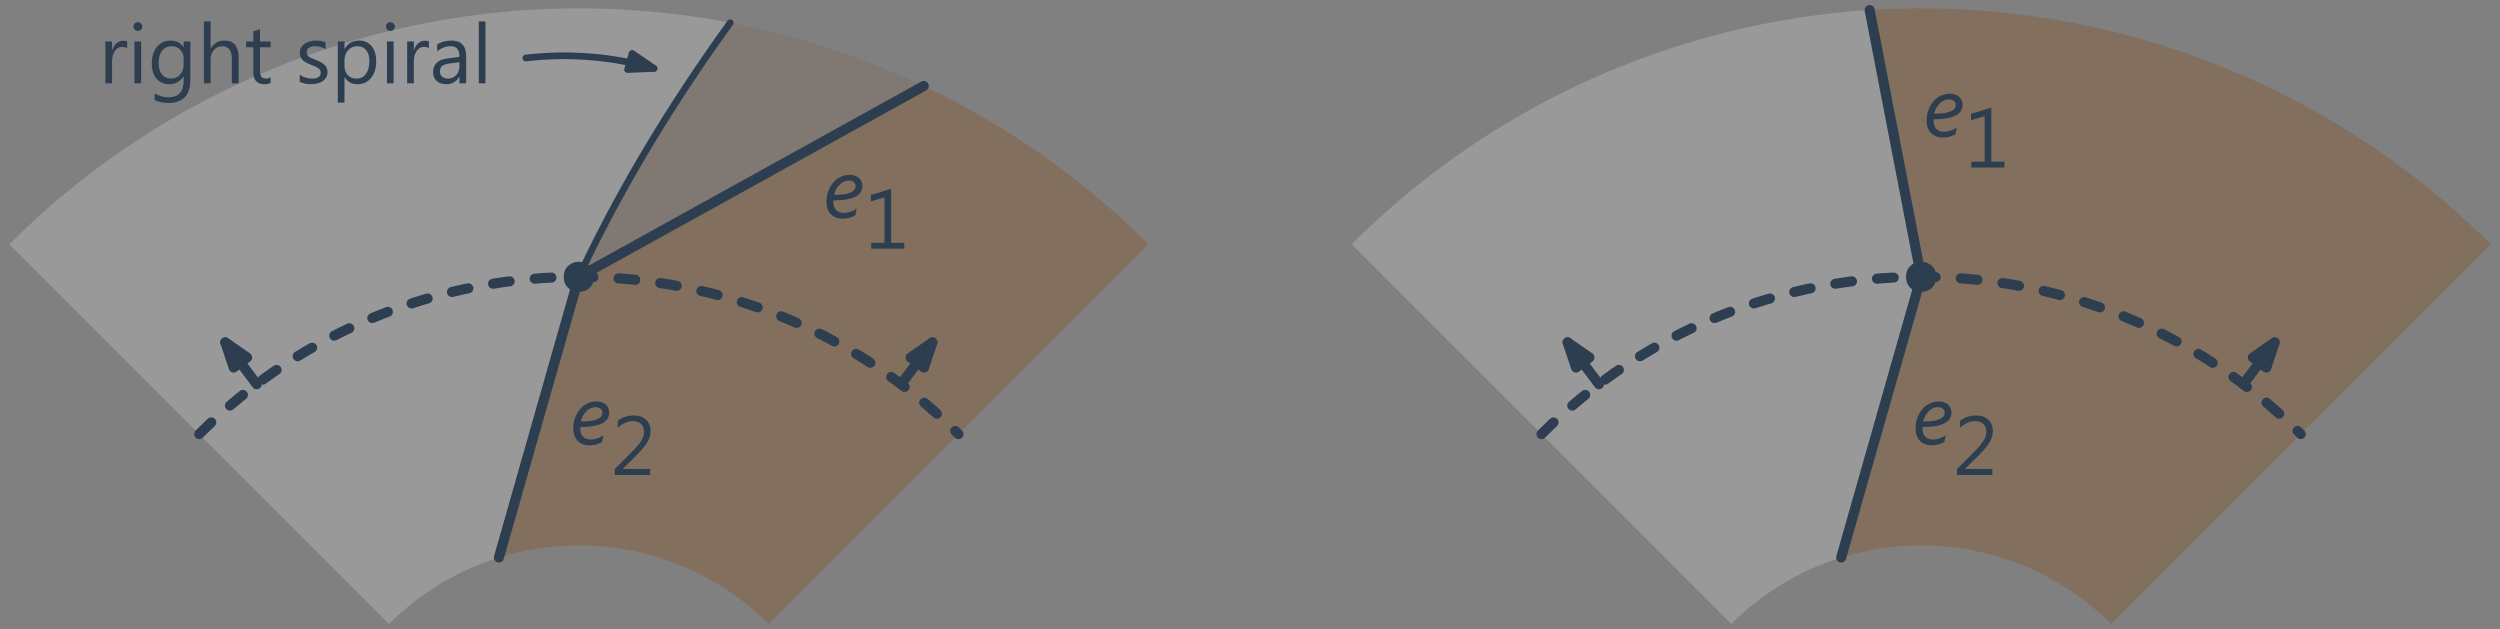 <?xml version="1.0" encoding="UTF-8"?>
<svg xmlns="http://www.w3.org/2000/svg" xmlns:xlink="http://www.w3.org/1999/xlink" width="298pt" height="75pt" viewBox="0 0 298 75" version="1.1">
<rect x="0" y="0" width="298" height="75" fill="#808080" stroke="none"/>
<defs>
<g>
<symbol overflow="visible" id="glyph0-0">
<path style="stroke:none;" d="M 0.328 0 L 0.328 -6.641 L 2.984 -6.641 L 2.984 0 Z M 0.656 -0.328 L 2.641 -0.328 L 2.641 -6.312 L 0.656 -6.312 Z M 0.656 -0.328 "/>
</symbol>
<symbol overflow="visible" id="glyph0-1">
<path style="stroke:none;" d="M 4.656 -3.812 C 4.656 -3.551 4.598 -3.312 4.484 -3.094 C 4.367 -2.883 4.176 -2.703 3.906 -2.547 C 3.633 -2.391 3.281 -2.27 2.844 -2.188 C 2.406 -2.102 1.859 -2.055 1.203 -2.047 C 1.203 -2.016 1.203 -1.977 1.203 -1.938 C 1.203 -1.906 1.203 -1.875 1.203 -1.844 C 1.203 -1.664 1.223 -1.5 1.266 -1.344 C 1.316 -1.188 1.395 -1.051 1.5 -0.938 C 1.602 -0.82 1.734 -0.727 1.891 -0.656 C 2.047 -0.594 2.238 -0.562 2.469 -0.562 C 2.688 -0.562 2.93 -0.602 3.203 -0.688 C 3.473 -0.77 3.727 -0.895 3.969 -1.062 L 3.812 -0.266 C 3.633 -0.16 3.422 -0.07 3.172 0 C 2.93 0.082 2.656 0.125 2.344 0.125 C 1.977 0.125 1.672 0.066 1.422 -0.047 C 1.172 -0.16 0.969 -0.312 0.812 -0.5 C 0.656 -0.688 0.539 -0.906 0.469 -1.156 C 0.406 -1.406 0.375 -1.664 0.375 -1.938 C 0.375 -2.227 0.406 -2.508 0.469 -2.781 C 0.539 -3.051 0.633 -3.301 0.75 -3.531 C 0.875 -3.77 1.016 -3.984 1.172 -4.172 C 1.336 -4.367 1.52 -4.535 1.719 -4.672 C 1.926 -4.805 2.145 -4.91 2.375 -4.984 C 2.602 -5.066 2.844 -5.109 3.094 -5.109 C 3.344 -5.109 3.566 -5.07 3.766 -5 C 3.961 -4.938 4.125 -4.844 4.25 -4.719 C 4.383 -4.602 4.484 -4.469 4.547 -4.312 C 4.617 -4.156 4.656 -3.988 4.656 -3.812 Z M 3.844 -3.781 C 3.844 -3.977 3.766 -4.133 3.609 -4.25 C 3.461 -4.363 3.266 -4.422 3.016 -4.422 C 2.816 -4.422 2.625 -4.379 2.438 -4.297 C 2.258 -4.211 2.094 -4.094 1.938 -3.938 C 1.781 -3.789 1.645 -3.613 1.531 -3.406 C 1.414 -3.195 1.332 -2.969 1.281 -2.719 C 1.75 -2.719 2.145 -2.738 2.469 -2.781 C 2.789 -2.832 3.051 -2.906 3.25 -3 C 3.457 -3.094 3.609 -3.203 3.703 -3.328 C 3.797 -3.461 3.844 -3.613 3.844 -3.781 Z M 3.844 -3.781 "/>
</symbol>
<symbol overflow="visible" id="glyph1-0">
<path style="stroke:none;" d="M 0.328 0 L 0.328 -6.641 L 2.984 -6.641 L 2.984 0 Z M 0.656 -0.328 L 2.641 -0.328 L 2.641 -6.312 L 0.656 -6.312 Z M 0.656 -0.328 "/>
</symbol>
<symbol overflow="visible" id="glyph1-1">
<path style="stroke:none;" d="M 4.797 0 L 0.859 0 L 0.859 -0.703 L 2.438 -0.703 L 2.438 -6.125 L 0.812 -5.641 L 0.812 -6.406 L 3.234 -7.141 L 3.234 -0.703 L 4.797 -0.703 Z M 4.797 0 "/>
</symbol>
<symbol overflow="visible" id="glyph2-0">
<path style="stroke:none;" d="M 0.328 0 L 0.328 -6.641 L 2.984 -6.641 L 2.984 0 Z M 0.656 -0.328 L 2.641 -0.328 L 2.641 -6.312 L 0.656 -6.312 Z M 0.656 -0.328 "/>
</symbol>
<symbol overflow="visible" id="glyph2-1">
<path style="stroke:none;" d="M 4.656 -3.812 C 4.656 -3.551 4.598 -3.312 4.484 -3.094 C 4.367 -2.883 4.176 -2.703 3.906 -2.547 C 3.633 -2.391 3.281 -2.27 2.844 -2.188 C 2.406 -2.102 1.859 -2.055 1.203 -2.047 C 1.203 -2.016 1.203 -1.977 1.203 -1.938 C 1.203 -1.906 1.203 -1.875 1.203 -1.844 C 1.203 -1.664 1.223 -1.5 1.266 -1.344 C 1.316 -1.188 1.395 -1.051 1.5 -0.938 C 1.602 -0.82 1.734 -0.727 1.891 -0.656 C 2.047 -0.594 2.238 -0.562 2.469 -0.562 C 2.688 -0.562 2.93 -0.602 3.203 -0.688 C 3.473 -0.77 3.727 -0.895 3.969 -1.062 L 3.812 -0.266 C 3.633 -0.16 3.422 -0.07 3.172 0 C 2.93 0.082 2.656 0.125 2.344 0.125 C 1.977 0.125 1.672 0.066 1.422 -0.047 C 1.172 -0.16 0.969 -0.312 0.812 -0.5 C 0.656 -0.688 0.539 -0.906 0.469 -1.156 C 0.406 -1.406 0.375 -1.664 0.375 -1.938 C 0.375 -2.227 0.406 -2.508 0.469 -2.781 C 0.539 -3.051 0.633 -3.301 0.75 -3.531 C 0.875 -3.77 1.016 -3.984 1.172 -4.172 C 1.336 -4.367 1.52 -4.535 1.719 -4.672 C 1.926 -4.805 2.145 -4.91 2.375 -4.984 C 2.602 -5.066 2.844 -5.109 3.094 -5.109 C 3.344 -5.109 3.566 -5.07 3.766 -5 C 3.961 -4.938 4.125 -4.844 4.25 -4.719 C 4.383 -4.602 4.484 -4.469 4.547 -4.312 C 4.617 -4.156 4.656 -3.988 4.656 -3.812 Z M 3.844 -3.781 C 3.844 -3.977 3.766 -4.133 3.609 -4.25 C 3.461 -4.363 3.266 -4.422 3.016 -4.422 C 2.816 -4.422 2.625 -4.379 2.438 -4.297 C 2.258 -4.211 2.094 -4.094 1.938 -3.938 C 1.781 -3.789 1.645 -3.613 1.531 -3.406 C 1.414 -3.195 1.332 -2.969 1.281 -2.719 C 1.75 -2.719 2.145 -2.738 2.469 -2.781 C 2.789 -2.832 3.051 -2.906 3.25 -3 C 3.457 -3.094 3.609 -3.203 3.703 -3.328 C 3.797 -3.461 3.844 -3.613 3.844 -3.781 Z M 3.844 -3.781 "/>
</symbol>
<symbol overflow="visible" id="glyph3-0">
<path style="stroke:none;" d="M 0.328 0 L 0.328 -6.641 L 2.984 -6.641 L 2.984 0 Z M 0.656 -0.328 L 2.641 -0.328 L 2.641 -6.312 L 0.656 -6.312 Z M 0.656 -0.328 "/>
</symbol>
<symbol overflow="visible" id="glyph3-1">
<path style="stroke:none;" d="M 4.672 0 L 0.469 0 L 0.469 -0.703 L 2.5 -2.75 C 3.02 -3.27 3.391 -3.703 3.609 -4.047 C 3.836 -4.391 3.953 -4.758 3.953 -5.156 C 3.953 -5.562 3.832 -5.875 3.594 -6.094 C 3.363 -6.312 3.039 -6.422 2.625 -6.422 C 2 -6.422 1.398 -6.156 0.828 -5.625 L 0.828 -6.453 C 1.367 -6.879 2.004 -7.094 2.734 -7.094 C 3.359 -7.094 3.848 -6.922 4.203 -6.578 C 4.555 -6.242 4.734 -5.797 4.734 -5.234 C 4.734 -4.785 4.609 -4.348 4.359 -3.922 C 4.117 -3.492 3.676 -2.961 3.031 -2.328 L 1.422 -0.734 L 1.422 -0.719 L 4.672 -0.719 Z M 4.672 0 "/>
</symbol>
<symbol overflow="visible" id="glyph4-0">
<path style="stroke:none;" d="M 0.328 0 L 0.328 -6.641 L 2.984 -6.641 L 2.984 0 Z M 0.656 -0.328 L 2.641 -0.328 L 2.641 -6.312 L 0.656 -6.312 Z M 0.656 -0.328 "/>
</symbol>
<symbol overflow="visible" id="glyph4-1">
<path style="stroke:none;" d="M 3.406 -4.172 C 3.27 -4.285 3.066 -4.344 2.797 -4.344 C 2.461 -4.344 2.18 -4.18 1.953 -3.859 C 1.723 -3.535 1.609 -3.098 1.609 -2.547 L 1.609 0 L 0.812 0 L 0.812 -4.984 L 1.609 -4.984 L 1.609 -3.953 L 1.625 -3.953 C 1.738 -4.305 1.91 -4.582 2.141 -4.781 C 2.379 -4.977 2.645 -5.078 2.938 -5.078 C 3.133 -5.078 3.289 -5.051 3.406 -5 Z M 3.406 -4.172 "/>
</symbol>
<symbol overflow="visible" id="glyph4-2">
<path style="stroke:none;" d="M 1.219 -6.25 C 1.07 -6.25 0.945 -6.297 0.844 -6.391 C 0.75 -6.492 0.703 -6.617 0.703 -6.766 C 0.703 -6.91 0.75 -7.031 0.844 -7.125 C 0.945 -7.227 1.07 -7.281 1.219 -7.281 C 1.363 -7.281 1.488 -7.227 1.594 -7.125 C 1.695 -7.031 1.75 -6.91 1.75 -6.766 C 1.75 -6.617 1.695 -6.492 1.594 -6.391 C 1.488 -6.297 1.363 -6.25 1.219 -6.25 Z M 1.609 0 L 0.812 0 L 0.812 -4.984 L 1.609 -4.984 Z M 1.609 0 "/>
</symbol>
<symbol overflow="visible" id="glyph4-3">
<path style="stroke:none;" d="M 5.062 -0.406 C 5.062 1.426 4.188 2.344 2.438 2.344 C 1.82 2.344 1.281 2.227 0.812 2 L 0.812 1.203 C 1.375 1.516 1.91 1.672 2.422 1.672 C 3.648 1.672 4.266 1.016 4.266 -0.297 L 4.266 -0.844 L 4.25 -0.844 C 3.863 -0.207 3.289 0.109 2.531 0.109 C 1.906 0.109 1.406 -0.109 1.031 -0.547 C 0.656 -0.992 0.469 -1.586 0.469 -2.328 C 0.469 -3.18 0.672 -3.852 1.078 -4.344 C 1.484 -4.844 2.039 -5.094 2.75 -5.094 C 3.414 -5.094 3.914 -4.828 4.25 -4.297 L 4.266 -4.297 L 4.266 -4.984 L 5.062 -4.984 Z M 4.266 -2.25 L 4.266 -2.984 C 4.266 -3.379 4.129 -3.719 3.859 -4 C 3.586 -4.281 3.254 -4.422 2.859 -4.422 C 2.367 -4.422 1.984 -4.242 1.703 -3.891 C 1.422 -3.535 1.281 -3.035 1.281 -2.391 C 1.281 -1.828 1.414 -1.379 1.688 -1.047 C 1.957 -0.723 2.312 -0.562 2.75 -0.562 C 3.195 -0.562 3.562 -0.719 3.844 -1.031 C 4.125 -1.352 4.266 -1.758 4.266 -2.25 Z M 4.266 -2.25 "/>
</symbol>
<symbol overflow="visible" id="glyph4-4">
<path style="stroke:none;" d="M 4.953 0 L 4.141 0 L 4.141 -2.875 C 4.141 -3.906 3.754 -4.422 2.984 -4.422 C 2.598 -4.422 2.27 -4.27 2 -3.969 C 1.738 -3.676 1.609 -3.297 1.609 -2.828 L 1.609 0 L 0.812 0 L 0.812 -7.375 L 1.609 -7.375 L 1.609 -4.156 L 1.625 -4.156 C 2.008 -4.781 2.555 -5.094 3.266 -5.094 C 4.391 -5.094 4.953 -4.422 4.953 -3.078 Z M 4.953 0 "/>
</symbol>
<symbol overflow="visible" id="glyph4-5">
<path style="stroke:none;" d="M 3.125 -0.047 C 2.938 0.055 2.688 0.109 2.375 0.109 C 1.5 0.109 1.062 -0.379 1.062 -1.359 L 1.062 -4.297 L 0.203 -4.297 L 0.203 -4.984 L 1.062 -4.984 L 1.062 -6.203 L 1.859 -6.453 L 1.859 -4.984 L 3.125 -4.984 L 3.125 -4.297 L 1.859 -4.297 L 1.859 -1.5 C 1.859 -1.164 1.914 -0.926 2.031 -0.781 C 2.145 -0.633 2.332 -0.562 2.594 -0.562 C 2.801 -0.562 2.977 -0.617 3.125 -0.734 Z M 3.125 -0.047 "/>
</symbol>
<symbol overflow="visible" id="glyph4-6">
<path style="stroke:none;" d="M 0.5 -0.188 L 0.5 -1.031 C 0.938 -0.719 1.414 -0.562 1.938 -0.562 C 2.645 -0.562 3 -0.789 3 -1.25 C 3 -1.383 2.969 -1.5 2.906 -1.594 C 2.844 -1.688 2.758 -1.77 2.656 -1.844 C 2.551 -1.914 2.43 -1.977 2.297 -2.031 C 2.16 -2.094 2.016 -2.148 1.859 -2.203 C 1.641 -2.297 1.441 -2.383 1.266 -2.469 C 1.098 -2.562 0.957 -2.66 0.844 -2.766 C 0.738 -2.879 0.656 -3.008 0.594 -3.156 C 0.539 -3.301 0.516 -3.469 0.516 -3.656 C 0.516 -3.895 0.566 -4.102 0.672 -4.281 C 0.785 -4.457 0.93 -4.609 1.109 -4.734 C 1.285 -4.859 1.488 -4.945 1.719 -5 C 1.945 -5.062 2.18 -5.094 2.422 -5.094 C 2.859 -5.094 3.242 -5.02 3.578 -4.875 L 3.578 -4.062 C 3.211 -4.301 2.789 -4.422 2.312 -4.422 C 2.164 -4.422 2.031 -4.406 1.906 -4.375 C 1.789 -4.344 1.688 -4.297 1.594 -4.234 C 1.508 -4.172 1.441 -4.098 1.391 -4.016 C 1.348 -3.93 1.328 -3.836 1.328 -3.734 C 1.328 -3.598 1.348 -3.484 1.391 -3.391 C 1.441 -3.305 1.516 -3.227 1.609 -3.156 C 1.703 -3.094 1.812 -3.035 1.938 -2.984 C 2.07 -2.93 2.223 -2.867 2.391 -2.797 C 2.609 -2.711 2.801 -2.625 2.969 -2.531 C 3.145 -2.445 3.297 -2.348 3.422 -2.234 C 3.547 -2.129 3.641 -2.004 3.703 -1.859 C 3.773 -1.711 3.812 -1.535 3.812 -1.328 C 3.812 -1.086 3.754 -0.875 3.641 -0.688 C 3.535 -0.508 3.391 -0.359 3.203 -0.234 C 3.023 -0.117 2.816 -0.035 2.578 0.016 C 2.348 0.078 2.102 0.109 1.844 0.109 C 1.332 0.109 0.883 0.008 0.5 -0.188 Z M 0.5 -0.188 "/>
</symbol>
<symbol overflow="visible" id="glyph4-7">
<path style="stroke:none;" d="M 1.625 -0.719 L 1.609 -0.719 L 1.609 2.297 L 0.812 2.297 L 0.812 -4.984 L 1.609 -4.984 L 1.609 -4.109 L 1.625 -4.109 C 2.02 -4.766 2.594 -5.094 3.344 -5.094 C 3.988 -5.094 4.488 -4.867 4.844 -4.422 C 5.207 -3.984 5.391 -3.391 5.391 -2.641 C 5.391 -1.805 5.188 -1.141 4.781 -0.641 C 4.375 -0.141 3.82 0.109 3.125 0.109 C 2.477 0.109 1.977 -0.164 1.625 -0.719 Z M 1.609 -2.734 L 1.609 -2.031 C 1.609 -1.625 1.738 -1.273 2 -0.984 C 2.27 -0.703 2.613 -0.562 3.031 -0.562 C 3.508 -0.562 3.883 -0.742 4.156 -1.109 C 4.438 -1.484 4.578 -2 4.578 -2.656 C 4.578 -3.207 4.445 -3.641 4.188 -3.953 C 3.938 -4.266 3.594 -4.422 3.156 -4.422 C 2.688 -4.422 2.312 -4.258 2.031 -3.938 C 1.75 -3.613 1.609 -3.211 1.609 -2.734 Z M 1.609 -2.734 "/>
</symbol>
<symbol overflow="visible" id="glyph4-8">
<path style="stroke:none;" d="M 4.375 0 L 3.578 0 L 3.578 -0.781 L 3.562 -0.781 C 3.207 -0.188 2.695 0.109 2.031 0.109 C 1.531 0.109 1.141 -0.02 0.859 -0.281 C 0.578 -0.539 0.438 -0.891 0.438 -1.328 C 0.438 -2.254 0.984 -2.797 2.078 -2.953 L 3.578 -3.156 C 3.578 -4 3.234 -4.422 2.547 -4.422 C 1.953 -4.422 1.41 -4.219 0.922 -3.812 L 0.922 -4.641 C 1.41 -4.941 1.977 -5.094 2.625 -5.094 C 3.789 -5.094 4.375 -4.473 4.375 -3.234 Z M 3.578 -2.516 L 2.375 -2.359 C 2.008 -2.305 1.727 -2.211 1.531 -2.078 C 1.344 -1.953 1.25 -1.719 1.25 -1.375 C 1.25 -1.133 1.336 -0.938 1.516 -0.781 C 1.691 -0.633 1.922 -0.562 2.203 -0.562 C 2.598 -0.562 2.926 -0.695 3.188 -0.969 C 3.445 -1.25 3.578 -1.602 3.578 -2.031 Z M 3.578 -2.516 "/>
</symbol>
<symbol overflow="visible" id="glyph4-9">
<path style="stroke:none;" d="M 1.609 0 L 0.812 0 L 0.812 -7.375 L 1.609 -7.375 Z M 1.609 0 "/>
</symbol>
</g>
</defs>
<g id="surface130341">
<path style=" stroke:none;fill-rule:evenodd;fill:rgb(52.5%,36.9%,23.5%);fill-opacity:0.2;" d="M 87.043 2.711 C 95.023 4.238 102.773 6.773 110.113 10.25 L 69 33 L 69.301 32.355 L 69.609 31.711 L 69.922 31.059 L 70.242 30.398 L 70.57 29.738 L 70.902 29.07 L 71.238 28.395 L 71.586 27.719 L 71.938 27.035 L 72.297 26.344 L 72.664 25.652 L 73.035 24.953 L 73.414 24.25 L 73.805 23.539 L 74.195 22.824 L 74.598 22.105 L 75.008 21.379 L 75.426 20.648 L 75.848 19.91 L 76.281 19.168 L 76.719 18.422 L 77.168 17.672 L 77.621 16.914 L 78.086 16.148 L 78.559 15.379 L 79.039 14.605 L 79.527 13.824 L 80.023 13.039 L 80.531 12.25 L 81.047 11.453 L 81.57 10.652 L 82.102 9.844 L 82.645 9.031 L 83.195 8.211 L 83.758 7.387 L 84.328 6.555 L 84.906 5.719 L 85.496 4.879 L 86.098 4.031 L 86.707 3.18 Z M 87.043 2.711 "/>
<path style=" stroke:none;fill-rule:evenodd;fill:rgb(100%,100%,100%);fill-opacity:0.2;" d="M 69 33 C 52.027 33 35.746 39.746 23.746 51.746 L 1.117 29.117 C 23.613 6.621 55.797 -3.27 87.043 2.711 L 86.707 3.18 L 86.098 4.031 L 85.496 4.879 L 84.906 5.719 L 84.328 6.555 L 83.758 7.387 L 83.195 8.211 L 82.645 9.031 L 82.102 9.844 L 81.57 10.652 L 81.047 11.453 L 80.531 12.25 L 80.023 13.039 L 79.527 13.824 L 79.039 14.605 L 78.559 15.379 L 78.086 16.148 L 77.621 16.91 L 77.168 17.668 L 76.719 18.422 L 76.281 19.168 L 75.848 19.91 L 75.422 20.648 L 75.008 21.379 L 74.598 22.105 L 74.195 22.824 L 73.801 23.539 L 73.414 24.25 L 73.035 24.953 L 72.664 25.652 L 72.297 26.344 L 71.938 27.035 L 71.586 27.719 L 71.238 28.395 L 70.902 29.07 L 70.57 29.738 L 70.242 30.398 L 69.922 31.059 L 69.609 31.711 L 69.301 32.355 L 69 33 "/>
<path style=" stroke:none;fill-rule:evenodd;fill:rgb(100%,100%,100%);fill-opacity:0.2;" d="M 206.371 74.371 C 210.035 70.711 214.527 67.992 219.469 66.453 L 229 33 C 212.027 33 195.746 39.742 183.746 51.746 Z M 206.371 74.371 "/>
<path style=" stroke:none;fill-rule:evenodd;fill:rgb(52.5%,36.9%,23.5%);fill-opacity:0.5;" d="M 219.469 66.453 C 230.828 62.91 243.215 65.961 251.629 74.371 L 274.254 51.746 C 262.25 39.746 245.973 33 229 33 Z M 219.469 66.453 "/>
<path style=" stroke:none;fill-rule:evenodd;fill:rgb(52.5%,36.9%,23.5%);fill-opacity:0.5;" d="M 229 33 C 245.973 33 262.25 39.742 274.254 51.746 L 296.883 29.117 C 277.367 9.605 250.402 -0.566 222.863 1.195 Z M 229 33 "/>
<path style=" stroke:none;fill-rule:evenodd;fill:rgb(100%,100%,100%);fill-opacity:0.2;" d="M 183.746 51.746 C 195.746 39.746 212.027 33 229 33 L 222.863 1.195 C 199.57 2.688 177.621 12.613 161.117 29.117 Z M 183.746 51.746 "/>
<path style=" stroke:none;fill-rule:evenodd;fill:rgb(17.3%,24.3%,31.4%);fill-opacity:1;" d="M 230.801 33 C 230.801 30.602 227.199 30.602 227.199 33 C 227.199 35.402 230.801 35.402 230.801 33 Z M 230.801 33 "/>
<path style="fill:none;stroke-width:1.2;stroke-linecap:round;stroke-linejoin:round;stroke:rgb(17.3%,24.3%,31.4%);stroke-opacity:1;stroke-miterlimit:10;" d="M 329.863 351.805 L 336 320 L 326.469 286.547 " transform="matrix(1,0,0,-1,-107,353)"/>
<path style="fill:none;stroke-width:1.2;stroke-linecap:round;stroke-linejoin:round;stroke:rgb(17.3%,24.3%,31.4%);stroke-opacity:1;stroke-miterlimit:10;" d="M 297.598 307.199 L 293.859 312.188 " transform="matrix(1,0,0,-1,-107,353)"/>
<path style="fill-rule:evenodd;fill:rgb(17.3%,24.3%,31.4%);fill-opacity:1;stroke-width:1.2;stroke-linecap:round;stroke-linejoin:round;stroke:rgb(17.3%,24.3%,31.4%);stroke-opacity:1;stroke-miterlimit:10;" d="M 293.859 312.188 L 294.859 309.188 L 296.457 310.387 Z M 293.859 312.188 " transform="matrix(1,0,0,-1,-107,353)"/>
<path style="fill:none;stroke-width:1.2;stroke-linecap:round;stroke-linejoin:round;stroke:rgb(17.3%,24.3%,31.4%);stroke-opacity:1;stroke-miterlimit:10;" d="M 374.398 307.199 L 378.141 312.188 " transform="matrix(1,0,0,-1,-107,353)"/>
<path style="fill-rule:evenodd;fill:rgb(17.3%,24.3%,31.4%);fill-opacity:1;stroke-width:1.2;stroke-linecap:round;stroke-linejoin:round;stroke:rgb(17.3%,24.3%,31.4%);stroke-opacity:1;stroke-miterlimit:10;" d="M 378.141 312.188 L 375.543 310.387 L 377.141 309.188 Z M 378.141 312.188 " transform="matrix(1,0,0,-1,-107,353)"/>
<path style="fill:none;stroke-width:1.2;stroke-linecap:round;stroke-linejoin:round;stroke:rgb(17.3%,24.3%,31.4%);stroke-opacity:1;stroke-dasharray:2,3;stroke-miterlimit:10;" d="M 290.746 301.254 C 315.738 326.246 356.262 326.246 381.254 301.254 " transform="matrix(1,0,0,-1,-107,353)"/>
<g style="fill:rgb(17.3%,24.3%,31.4%);fill-opacity:1;">
  <use xlink:href="#glyph0-1" x="229.28" y="16.27"/>
</g>
<g style="fill:rgb(17.3%,24.3%,31.4%);fill-opacity:1;">
  <use xlink:href="#glyph1-1" x="234.131" y="19.97"/>
</g>
<g style="fill:rgb(17.3%,24.3%,31.4%);fill-opacity:1;">
  <use xlink:href="#glyph2-1" x="227.962" y="52.957"/>
</g>
<g style="fill:rgb(17.3%,24.3%,31.4%);fill-opacity:1;">
  <use xlink:href="#glyph3-1" x="232.812" y="56.618"/>
</g>
<path style=" stroke:none;fill-rule:evenodd;fill:rgb(100%,100%,100%);fill-opacity:0.2;" d="M 46.371 74.371 C 50.035 70.711 54.527 67.992 59.469 66.453 L 69 33 C 52.027 33 35.746 39.742 23.746 51.746 Z M 46.371 74.371 "/>
<path style=" stroke:none;fill-rule:evenodd;fill:rgb(52.5%,36.9%,23.5%);fill-opacity:0.5;" d="M 59.469 66.453 C 70.828 62.91 83.215 65.961 91.629 74.371 L 114.254 51.746 C 102.25 39.746 85.973 33 69 33 Z M 59.469 66.453 "/>
<path style=" stroke:none;fill-rule:evenodd;fill:rgb(52.5%,36.9%,23.5%);fill-opacity:0.5;" d="M 69 33 C 85.973 33 102.25 39.742 114.254 51.746 L 136.883 29.117 C 129.105 21.344 120.051 14.961 110.113 10.25 Z M 69 33 "/>
<path style=" stroke:none;fill-rule:evenodd;fill:rgb(17.3%,24.3%,31.4%);fill-opacity:1;" d="M 70.801 33 C 70.801 30.602 67.199 30.602 67.199 33 C 67.199 35.402 70.801 35.402 70.801 33 Z M 70.801 33 "/>
<path style="fill:none;stroke-width:1.2;stroke-linecap:round;stroke-linejoin:round;stroke:rgb(17.3%,24.3%,31.4%);stroke-opacity:1;stroke-miterlimit:10;" d="M 217.113 342.75 L 176 320 L 166.469 286.547 " transform="matrix(1,0,0,-1,-107,353)"/>
<path style="fill:none;stroke-width:1.2;stroke-linecap:round;stroke-linejoin:round;stroke:rgb(17.3%,24.3%,31.4%);stroke-opacity:1;stroke-miterlimit:10;" d="M 137.598 307.199 L 133.859 312.188 " transform="matrix(1,0,0,-1,-107,353)"/>
<path style="fill-rule:evenodd;fill:rgb(17.3%,24.3%,31.4%);fill-opacity:1;stroke-width:1.2;stroke-linecap:round;stroke-linejoin:round;stroke:rgb(17.3%,24.3%,31.4%);stroke-opacity:1;stroke-miterlimit:10;" d="M 133.859 312.188 L 134.859 309.188 L 136.457 310.387 Z M 133.859 312.188 " transform="matrix(1,0,0,-1,-107,353)"/>
<path style="fill:none;stroke-width:1.2;stroke-linecap:round;stroke-linejoin:round;stroke:rgb(17.3%,24.3%,31.4%);stroke-opacity:1;stroke-miterlimit:10;" d="M 214.398 307.199 L 218.141 312.188 " transform="matrix(1,0,0,-1,-107,353)"/>
<path style="fill-rule:evenodd;fill:rgb(17.3%,24.3%,31.4%);fill-opacity:1;stroke-width:1.2;stroke-linecap:round;stroke-linejoin:round;stroke:rgb(17.3%,24.3%,31.4%);stroke-opacity:1;stroke-miterlimit:10;" d="M 218.141 312.188 L 215.543 310.387 L 217.141 309.188 Z M 218.141 312.188 " transform="matrix(1,0,0,-1,-107,353)"/>
<path style="fill:none;stroke-width:1.2;stroke-linecap:round;stroke-linejoin:round;stroke:rgb(17.3%,24.3%,31.4%);stroke-opacity:1;stroke-dasharray:2,3;stroke-miterlimit:10;" d="M 130.746 301.254 C 155.738 326.246 196.262 326.246 221.254 301.254 " transform="matrix(1,0,0,-1,-107,353)"/>
<g style="fill:rgb(17.3%,24.3%,31.4%);fill-opacity:1;">
  <use xlink:href="#glyph0-1" x="98.143" y="25.943"/>
</g>
<g style="fill:rgb(17.3%,24.3%,31.4%);fill-opacity:1;">
  <use xlink:href="#glyph1-1" x="102.993" y="29.643"/>
</g>
<g style="fill:rgb(17.3%,24.3%,31.4%);fill-opacity:1;">
  <use xlink:href="#glyph2-1" x="67.962" y="52.957"/>
</g>
<g style="fill:rgb(17.3%,24.3%,31.4%);fill-opacity:1;">
  <use xlink:href="#glyph3-1" x="72.812" y="56.618"/>
</g>
<path style="fill:none;stroke-width:0.8;stroke-linecap:round;stroke-linejoin:round;stroke:rgb(17.3%,24.3%,31.4%);stroke-opacity:1;stroke-miterlimit:10;" d="M 176 320 L 176.301 320.641 L 176.609 321.289 L 176.922 321.941 L 177.242 322.602 L 177.57 323.262 L 177.902 323.93 L 178.238 324.605 L 178.586 325.281 L 178.938 325.965 L 179.297 326.652 L 179.664 327.348 L 180.035 328.047 L 180.414 328.75 L 180.801 329.461 L 181.195 330.176 L 181.598 330.895 L 182.008 331.621 L 182.422 332.352 L 182.848 333.09 L 183.281 333.832 L 183.719 334.578 L 184.168 335.328 L 184.621 336.086 L 185.086 336.852 L 185.559 337.621 L 186.039 338.395 L 186.527 339.176 L 187.023 339.961 L 187.531 340.75 L 188.047 341.547 L 188.57 342.348 L 189.102 343.156 L 189.645 343.969 L 190.195 344.789 L 190.758 345.613 L 191.328 346.445 L 191.906 347.281 L 192.496 348.121 L 193.098 348.969 L 193.707 349.82 L 194.043 350.289 " transform="matrix(1,0,0,-1,-107,353)"/>
<path style="fill:none;stroke-width:0.8;stroke-linecap:round;stroke-linejoin:round;stroke:rgb(17.3%,24.3%,31.4%);stroke-opacity:1;stroke-miterlimit:10;" d="M 169.684 346.086 C 174.809 346.684 180 346.262 184.961 344.848 " transform="matrix(1,0,0,-1,-107,353)"/>
<path style="fill-rule:evenodd;fill:rgb(17.3%,24.3%,31.4%);fill-opacity:1;stroke-width:0.8;stroke-linecap:round;stroke-linejoin:round;stroke:rgb(17.3%,24.3%,31.4%);stroke-opacity:1;stroke-miterlimit:10;" d="M 184.961 344.848 L 182.352 346.633 L 181.805 344.711 Z M 184.961 344.848 " transform="matrix(1,0,0,-1,-107,353)"/>
<g style="fill:rgb(17.3%,24.3%,31.4%);fill-opacity:1;">
  <use xlink:href="#glyph4-1" x="11.748" y="9.93"/>
  <use xlink:href="#glyph4-2" x="15.214" y="9.93"/>
  <use xlink:href="#glyph4-3" x="17.625" y="9.93"/>
  <use xlink:href="#glyph4-4" x="23.493" y="9.93"/>
  <use xlink:href="#glyph4-5" x="29.132" y="9.93"/>
  <use xlink:href="#glyph4-6" x="35.229" y="9.93"/>
  <use xlink:href="#glyph4-7" x="39.453" y="9.93"/>
  <use xlink:href="#glyph4-2" x="45.311" y="9.93"/>
  <use xlink:href="#glyph4-1" x="47.722" y="9.93"/>
  <use xlink:href="#glyph4-8" x="51.189" y="9.93"/>
  <use xlink:href="#glyph4-9" x="56.26" y="9.93"/>
</g>
</g>
</svg>
